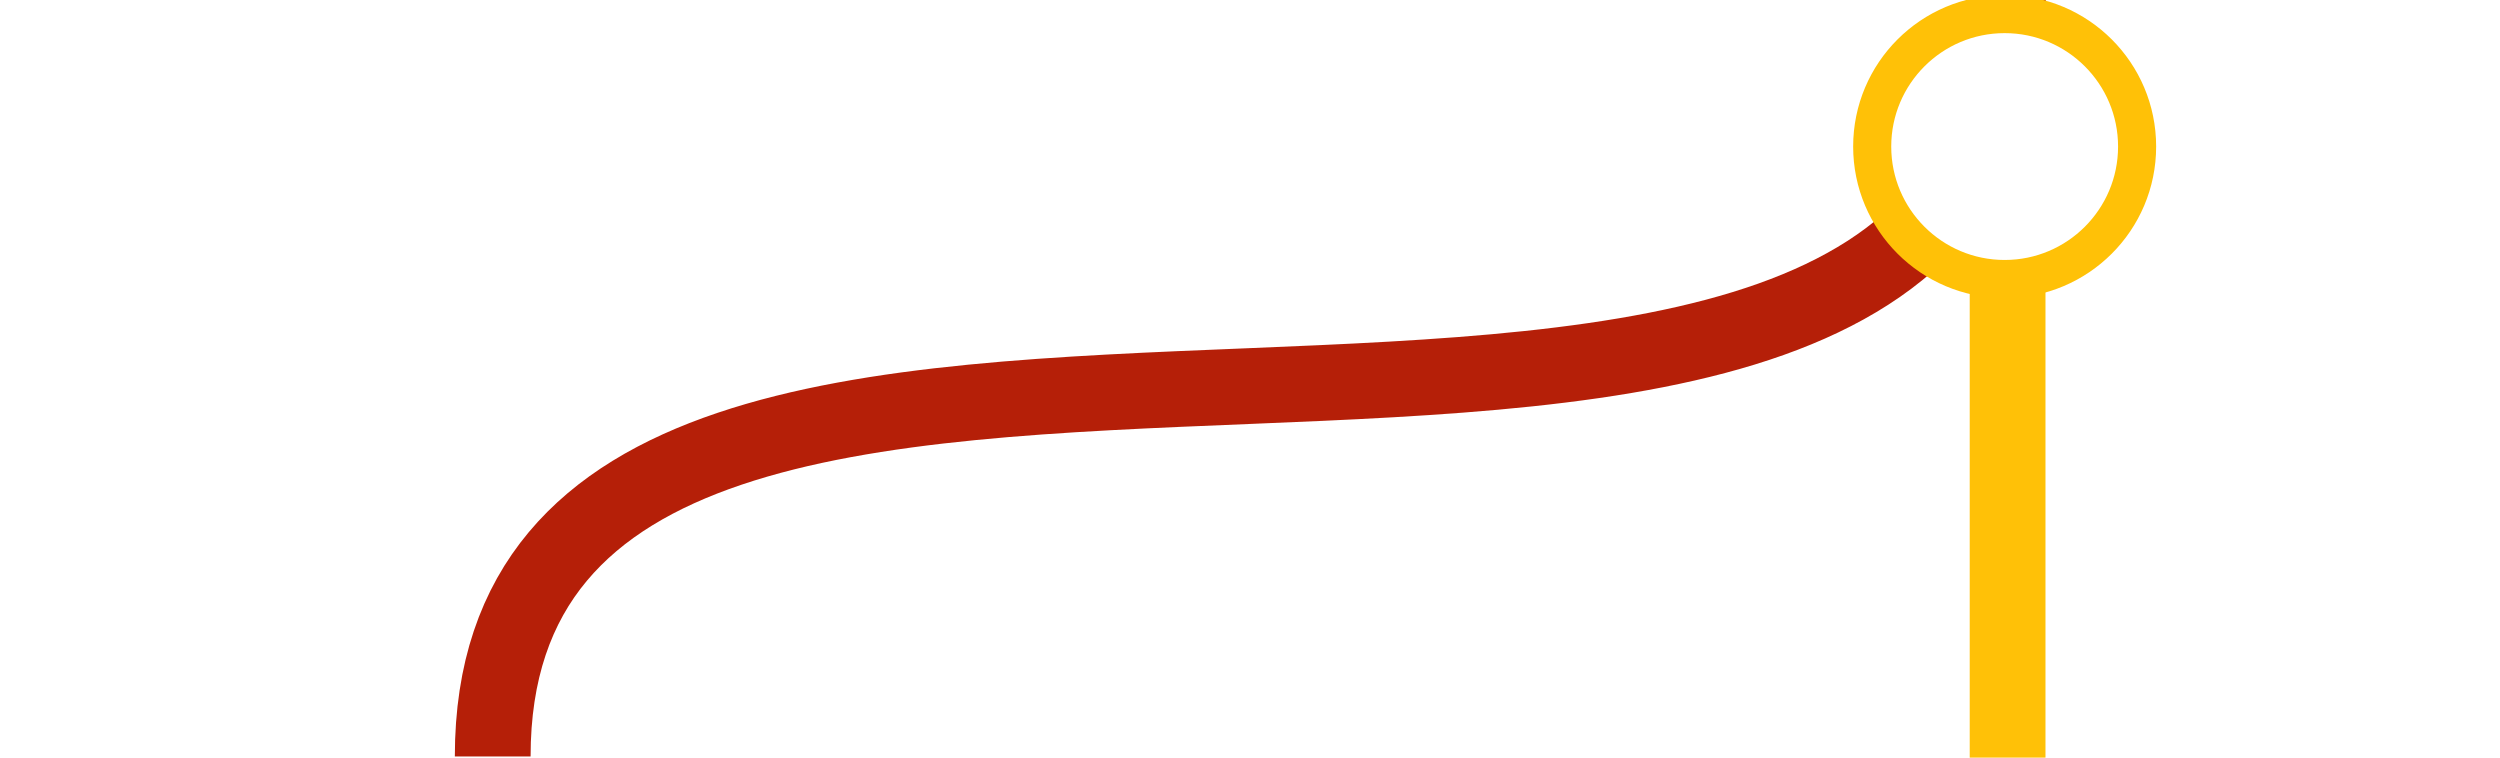 <svg xmlns="http://www.w3.org/2000/svg" width="165" height="50" viewBox="0 0 43.656 13.229"><path fill="#fff" fill-rule="evenodd" d="M0 0h43.656v13.229H0z"/><rect width="1.323" height="13.229" x="34.396" ry="0" fill="#ffc107" fill-rule="evenodd"/><path d="M8.604 13.21c0-11.944 26.448-.903 26.456-13.21" fill="none" stroke="#b51f08" stroke-width="1.323"/><circle cx="35.006" cy="2.559" fill="#fff" fill-rule="evenodd" stroke="#ffc107" stroke-width=".665" stroke-linecap="round" stroke-dashoffset="12.433" r="2.313"/></svg>